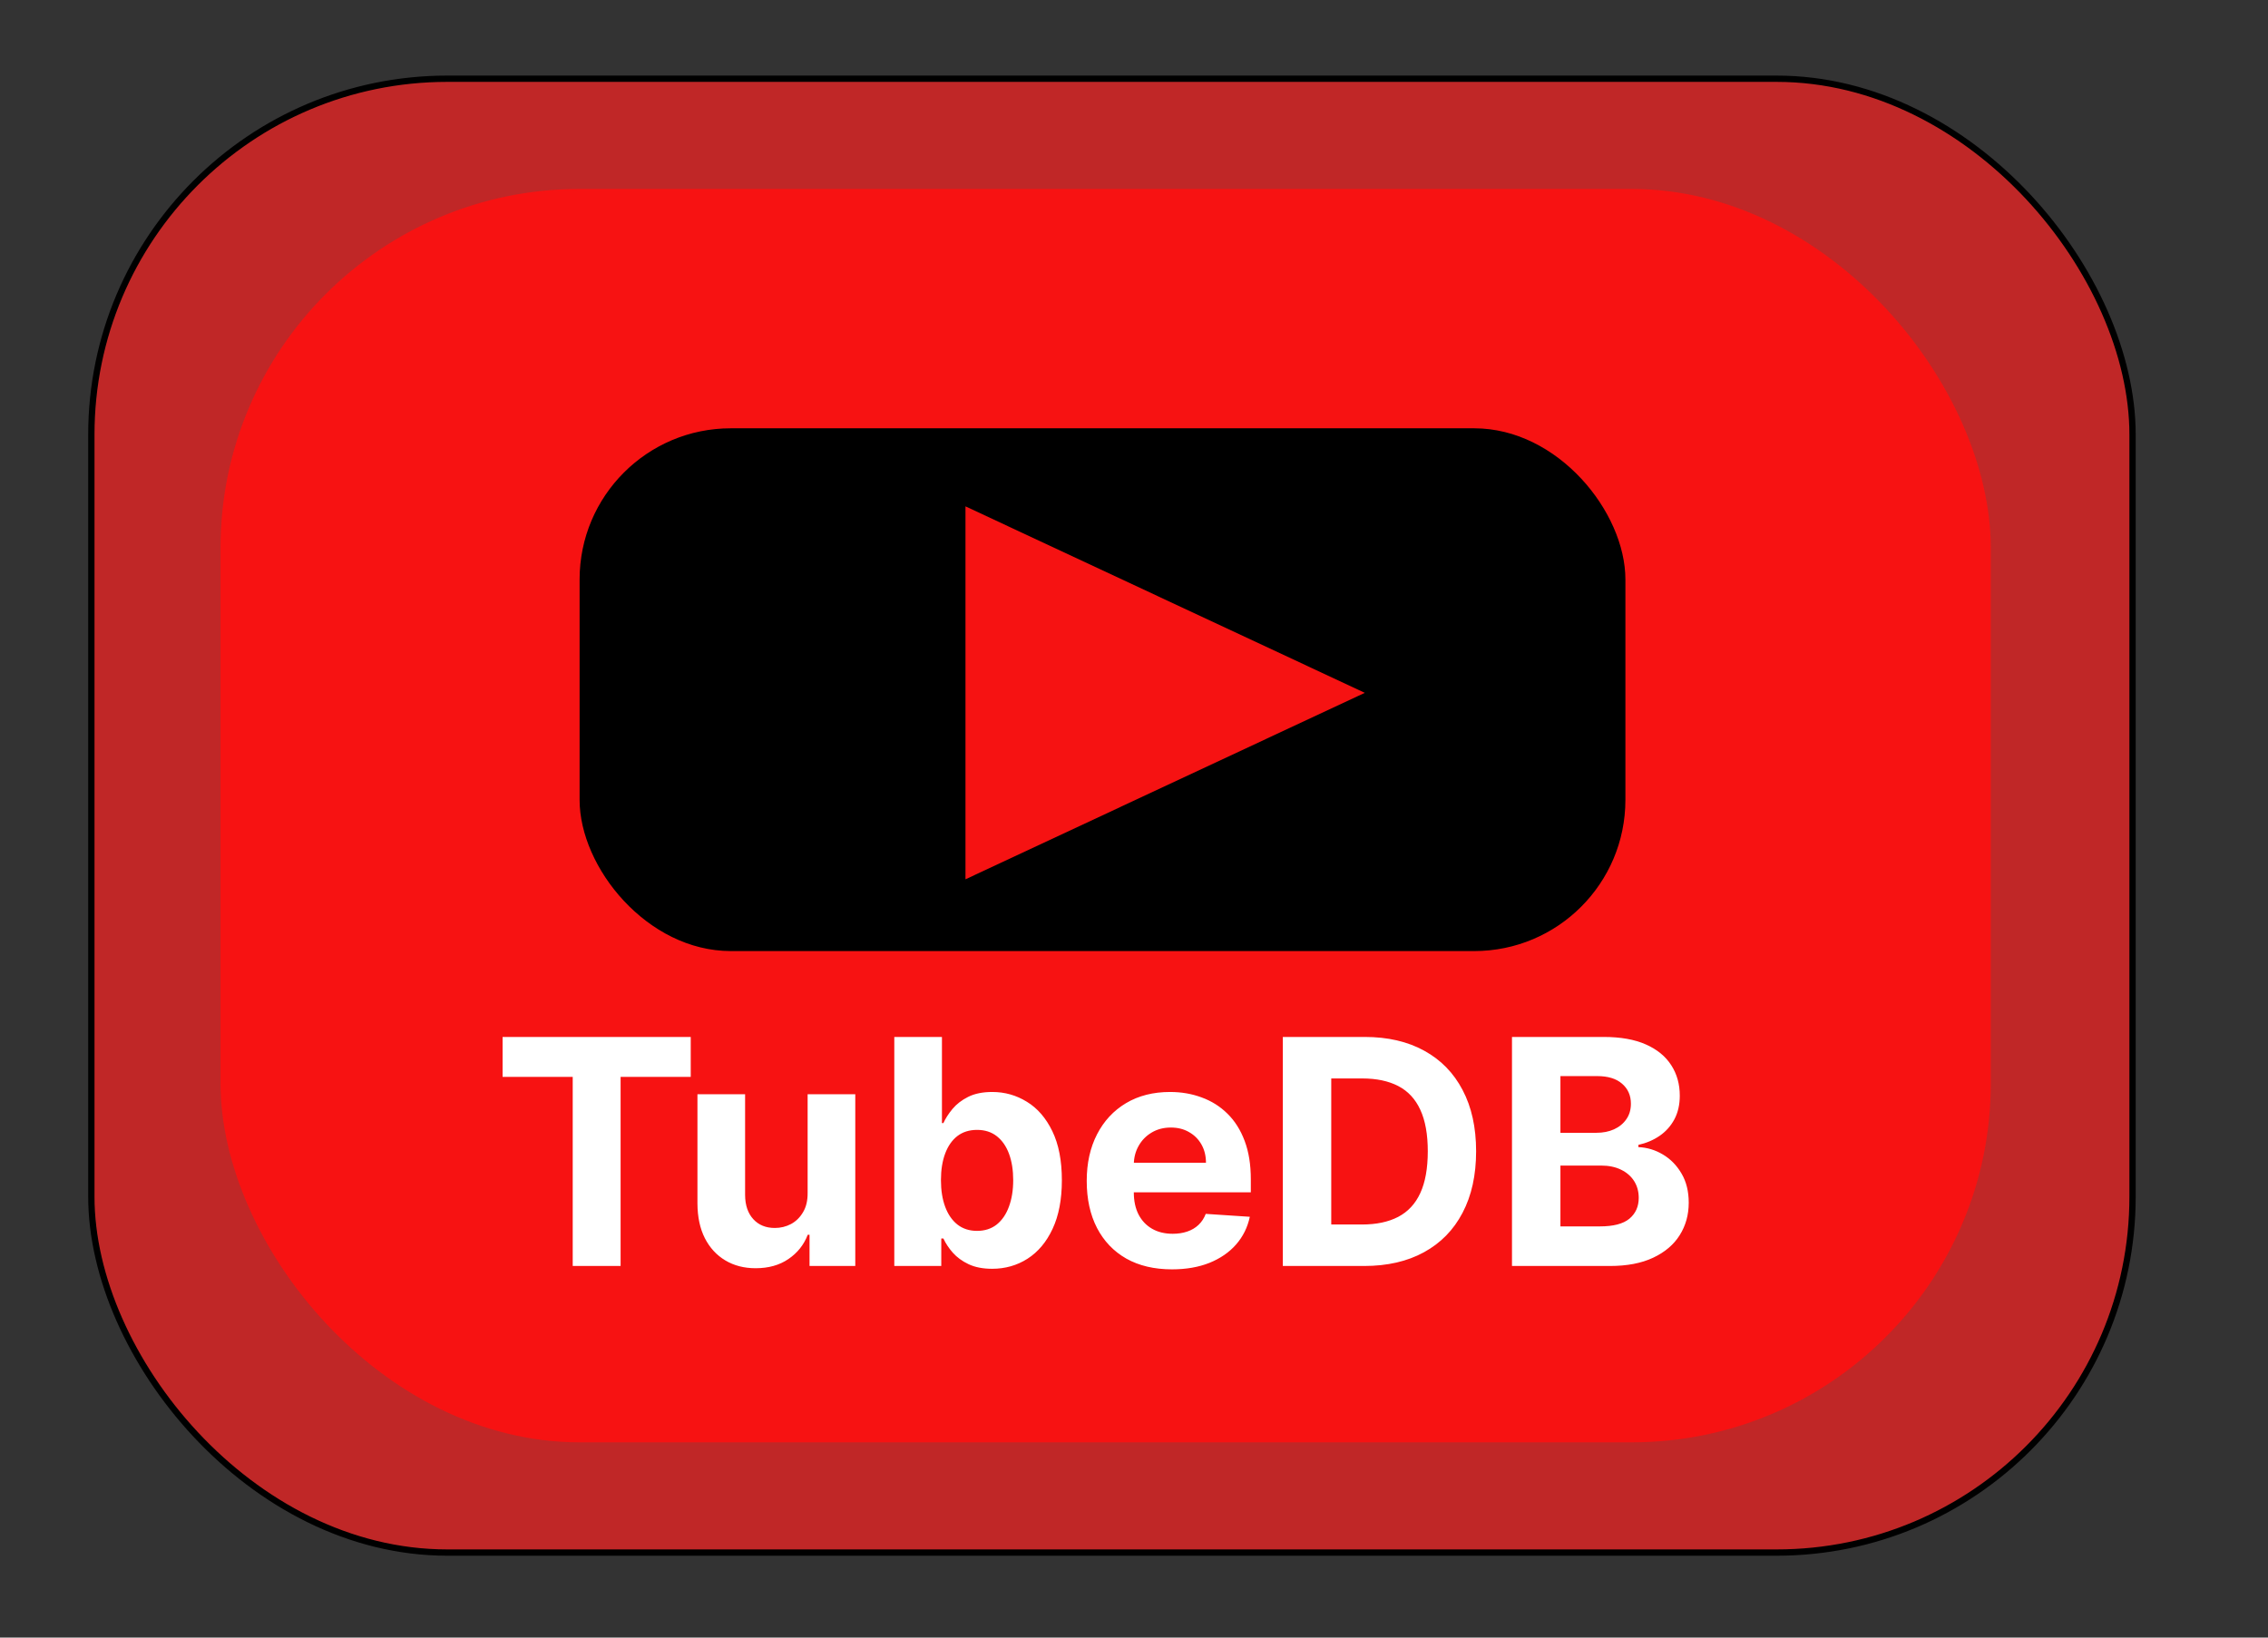 <svg width="360" height="260" viewBox="0 0 360 260" fill="none" xmlns="http://www.w3.org/2000/svg">
<rect x="0" y="0" width="360" height="260" fill="#333333" stroke="none"/>
<rect x="14.5" y="12.5" width="324" height="234" rx="56.5" fill="#C02727" stroke="black"/>
<rect x="35" y="30" width="281" height="199" rx="57" fill="#F71212"/>
<rect x="92" y="68" width="166" height="83" rx="24" fill="black"/>
<path d="M79.776 170.975V164.636H109.641V170.975H98.508V201H90.908V170.975H79.776ZM128.195 189.388V173.727H135.759V201H128.497V196.046H128.213C127.598 197.644 126.574 198.929 125.141 199.899C123.721 200.87 121.987 201.355 119.939 201.355C118.116 201.355 116.512 200.941 115.127 200.112C113.742 199.284 112.659 198.106 111.878 196.579C111.108 195.052 110.718 193.223 110.706 191.092V173.727H118.27V189.743C118.282 191.353 118.714 192.625 119.566 193.56C120.418 194.496 121.561 194.963 122.993 194.963C123.904 194.963 124.757 194.756 125.55 194.342C126.343 193.915 126.982 193.288 127.467 192.46C127.964 191.631 128.207 190.607 128.195 189.388ZM141.952 201V164.636H149.515V178.308H149.746C150.078 177.574 150.557 176.829 151.184 176.071C151.824 175.302 152.652 174.662 153.67 174.153C154.7 173.633 155.979 173.372 157.506 173.372C159.494 173.372 161.329 173.893 163.01 174.935C164.691 175.964 166.034 177.521 167.04 179.604C168.046 181.676 168.55 184.274 168.55 187.399C168.55 190.441 168.058 193.01 167.076 195.105C166.105 197.188 164.779 198.769 163.099 199.846C161.43 200.911 159.559 201.444 157.488 201.444C156.02 201.444 154.771 201.201 153.741 200.716C152.723 200.231 151.889 199.621 151.238 198.887C150.587 198.141 150.09 197.39 149.746 196.632H149.409V201H141.952ZM149.356 187.364C149.356 188.985 149.581 190.4 150.03 191.607C150.48 192.815 151.131 193.756 151.983 194.43C152.836 195.093 153.872 195.425 155.091 195.425C156.322 195.425 157.363 195.087 158.216 194.413C159.068 193.726 159.713 192.779 160.151 191.572C160.601 190.353 160.826 188.95 160.826 187.364C160.826 185.789 160.607 184.404 160.169 183.209C159.731 182.013 159.086 181.078 158.233 180.403C157.381 179.729 156.334 179.391 155.091 179.391C153.86 179.391 152.818 179.717 151.966 180.368C151.125 181.019 150.48 181.942 150.03 183.138C149.581 184.333 149.356 185.742 149.356 187.364ZM186.026 201.533C183.22 201.533 180.805 200.964 178.781 199.828C176.769 198.68 175.218 197.058 174.129 194.963C173.04 192.856 172.496 190.364 172.496 187.488C172.496 184.683 173.04 182.22 174.129 180.102C175.218 177.983 176.751 176.331 178.728 175.148C180.717 173.964 183.049 173.372 185.724 173.372C187.523 173.372 189.198 173.662 190.749 174.242C192.311 174.81 193.672 175.669 194.832 176.817C196.004 177.965 196.916 179.409 197.567 181.149C198.218 182.877 198.543 184.902 198.543 187.222V189.299H175.514V184.612H191.423C191.423 183.522 191.187 182.558 190.713 181.717C190.24 180.877 189.583 180.22 188.742 179.746C187.914 179.261 186.949 179.018 185.848 179.018C184.7 179.018 183.682 179.285 182.794 179.817C181.918 180.338 181.232 181.043 180.734 181.93C180.237 182.806 179.983 183.783 179.971 184.86V189.317C179.971 190.666 180.219 191.832 180.717 192.815C181.226 193.797 181.942 194.555 182.865 195.087C183.788 195.62 184.883 195.886 186.15 195.886C186.99 195.886 187.76 195.768 188.458 195.531C189.156 195.295 189.754 194.939 190.251 194.466C190.749 193.992 191.127 193.412 191.388 192.726L198.384 193.188C198.028 194.868 197.3 196.336 196.2 197.591C195.111 198.834 193.702 199.804 191.974 200.503C190.257 201.189 188.275 201.533 186.026 201.533ZM216.512 201H203.621V164.636H216.619C220.276 164.636 223.425 165.364 226.065 166.82C228.704 168.264 230.734 170.342 232.155 173.053C233.587 175.763 234.303 179.007 234.303 182.783C234.303 186.571 233.587 189.826 232.155 192.548C230.734 195.271 228.692 197.36 226.029 198.816C223.378 200.272 220.205 201 216.512 201ZM211.31 194.413H216.192C218.465 194.413 220.377 194.01 221.928 193.205C223.49 192.388 224.662 191.128 225.443 189.423C226.236 187.707 226.633 185.493 226.633 182.783C226.633 180.096 226.236 177.9 225.443 176.195C224.662 174.491 223.496 173.236 221.945 172.431C220.395 171.626 218.483 171.224 216.21 171.224H211.31V194.413ZM239.998 201V164.636H254.558C257.233 164.636 259.465 165.033 261.252 165.826C263.039 166.619 264.383 167.72 265.282 169.129C266.182 170.525 266.632 172.135 266.632 173.958C266.632 175.379 266.348 176.627 265.78 177.705C265.211 178.77 264.43 179.646 263.436 180.332C262.453 181.007 261.329 181.487 260.062 181.771V182.126C261.447 182.185 262.743 182.576 263.951 183.298C265.17 184.02 266.158 185.032 266.916 186.334C267.674 187.624 268.052 189.163 268.052 190.95C268.052 192.88 267.573 194.602 266.614 196.117C265.667 197.621 264.265 198.81 262.406 199.686C260.548 200.562 258.257 201 255.535 201H239.998ZM247.687 194.714H253.954C256.097 194.714 257.659 194.306 258.642 193.489C259.624 192.661 260.116 191.56 260.116 190.187C260.116 189.181 259.873 188.293 259.388 187.523C258.902 186.754 258.21 186.15 257.31 185.712C256.422 185.274 255.363 185.055 254.132 185.055H247.687V194.714ZM247.687 179.853H253.386C254.44 179.853 255.375 179.67 256.192 179.303C257.02 178.924 257.671 178.391 258.145 177.705C258.63 177.018 258.873 176.195 258.873 175.237C258.873 173.923 258.405 172.863 257.47 172.058C256.547 171.253 255.233 170.851 253.528 170.851H247.687V179.853Z" fill="white"/>
<path d="M152.75 79.609L217.818 110L152.75 140.392L152.75 79.609Z" fill="#F61212" stroke="black"/>
</svg>
